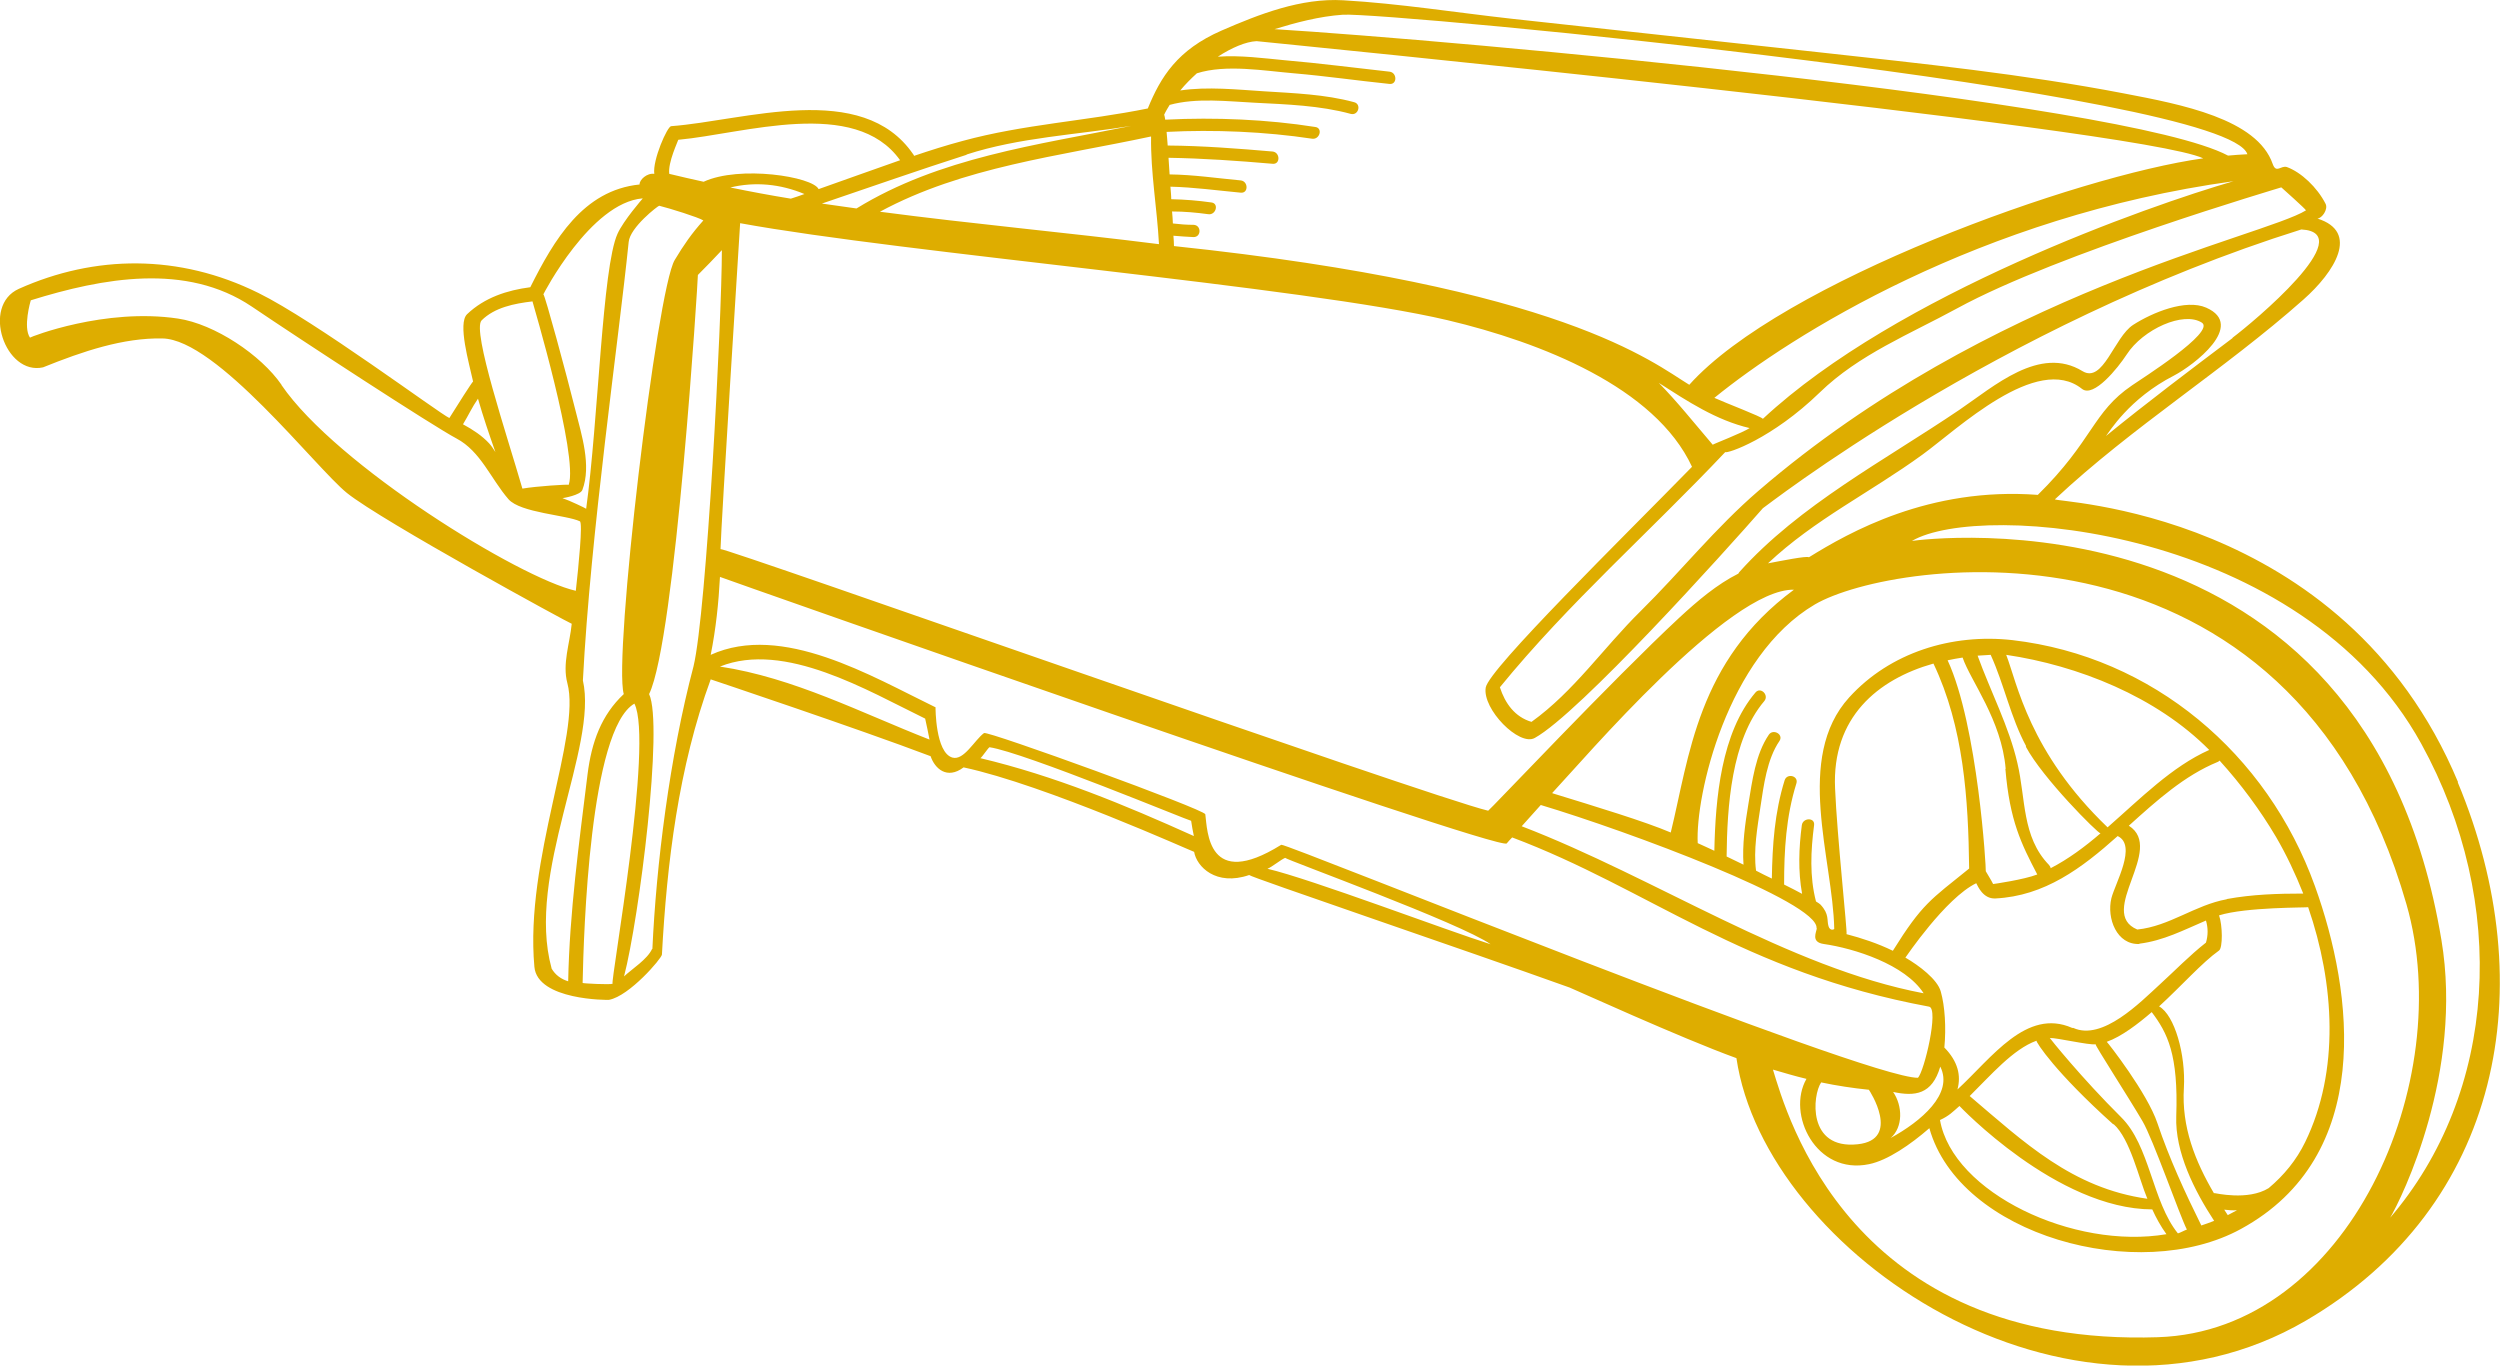 <?xml version="1.0" encoding="UTF-8"?>
<svg data-bbox="-0.004 0.001 91.737 50.116" viewBox="0 0 91.74 50.11" xmlns="http://www.w3.org/2000/svg" data-type="color">
    <g>
        <path d="M90.2 28.7c-4.21-10.07-14.92-10.26-14.79-10.38 2.85-2.67 6.2-4.74 9.12-7.33 1.14-1.01 2.07-2.48.51-2.97.17-.01.4-.34.3-.54-.31-.61-.9-1.16-1.42-1.35-.22-.07-.39.25-.52-.11-.57-1.66-3.36-2.19-5.45-2.59-3.69-.71-7.45-1.1-11.18-1.51L55.49.69c-2.07-.23-4.13-.56-6.2-.68-1.55-.09-3.08.51-4.46 1.11-1.63.71-2.24 1.71-2.71 2.86-2.26.46-4.55.58-6.79 1.19-.6.16-1.2.35-1.79.55 0-.02-.01-.04-.03-.06-1.87-2.73-6.2-1.23-8.88-1.03-.14 0-.69 1.25-.62 1.75-.27-.04-.55.22-.54.39-2.07.21-3.14 2.03-4.01 3.77-.85.11-1.68.38-2.32.99-.35.34.07 1.78.22 2.47-.03.01-.61.92-.87 1.34-.36-.16-4.95-3.58-7.01-4.59-2.91-1.44-6-1.4-8.79-.15-1.38.62-.5 3.19.89 2.88 1.46-.59 2.95-1.09 4.38-1.06 1.99.03 5.62 4.74 6.77 5.67 1.28 1.03 8.2 4.8 8.25 4.8-.07.72-.35 1.47-.16 2.18.51 1.9-1.57 6.47-1.21 10.41.11 1.23 2.7 1.22 2.74 1.21.75-.14 1.93-1.52 1.94-1.66.18-3.35.61-6.89 1.79-10.1.03.01 5.38 1.8 8.07 2.82.15.45.6.87 1.21.41 2.99.64 8.42 3.1 8.46 3.1.09.54.8 1.27 2.02.85.02.07 7.86 2.73 11.76 4.13.07.02 4.1 1.86 6.12 2.59 1.05 7.14 12.2 14.71 20.9 9.63 7.18-4.2 8.7-12.25 5.57-19.75Zm-23.53 5.36c-.01.14-.23.51.25.58 1.12.16 2.99.75 3.67 1.81-4.96-.94-9.83-4.24-14.75-6.13.23-.26.47-.52.7-.78 3.23.97 10.2 3.56 10.12 4.52Zm14.58 9.74c-.7-1.19-1.2-2.45-1.11-3.88.07-1.22-.34-2.67-.91-2.99.82-.75 1.58-1.61 2.2-2.05.14-.1.13-.93 0-1.29 1-.31 3.23-.28 3.27-.3.97 2.81 1.16 6.02-.11 8.62-.32.66-.78 1.22-1.34 1.69-.76.47-1.96.18-2 .18Zm.84.61c-.11.06-.23.12-.34.18-.04-.07-.09-.13-.13-.2.16.02.32.03.47.02Zm-12.62-4.34c.8.17 1.43.1 1.73-.93.5 1-.71 2.01-1.82 2.62.46-.4.44-1.18.09-1.69Zm9.03-5.44c.89-.11 1.63-.5 2.45-.85.08.27.08.54 0 .81-.6.47-1.14 1.03-1.7 1.54-.7.64-2.1 2.08-3.17 1.59h-.04c-1.68-.74-2.95 1.1-4.21 2.26.14-.51.02-1.03-.48-1.54.07-.73.02-1.52-.13-2.05-.12-.45-.8-.96-1.3-1.25.02-.02 1.47-2.18 2.6-2.73.06.11.25.58.7.56 1.81-.09 3.17-1.11 4.49-2.29.72.34-.09 1.73-.23 2.28-.18.74.2 1.72 1.03 1.68Zm-.94 6.62c.61.54.93 2.01 1.24 2.74-2.76-.39-4.52-2.07-6.52-3.77.77-.76 1.59-1.72 2.45-2.03-.01.06.68 1.15 2.82 3.07Zm-5.66-.67s3.58 3.79 7.08 3.8c.14.31.31.62.52.91-3.4.58-7.84-1.52-8.31-4.19.33-.15.47-.3.72-.52Zm5.94.42c-1.47-1.46-2.62-2.9-2.62-2.91.26-.01 1.44.27 1.68.23-.02.05 1.18 1.9 1.72 2.82.39.66 1.35 3.42 1.63 3.98-.07.02-.27.13-.33.14-.95-1.18-1.02-3.22-2.09-4.27Zm1.33.22c-.37-1.11-1.82-2.96-1.86-2.99.54-.19 1.15-.66 1.65-1.09.58.77.98 1.55.9 3.82-.05 1.32.67 2.74 1.39 3.84-.16.06-.31.12-.47.17-.6-1.21-1.18-2.47-1.61-3.75ZM81.71 33c-1.16.21-2.1.99-3.28 1.11-1.5-.63 1.04-2.95-.31-3.81 1.02-.92 2.04-1.84 3.26-2.34.03-.01.05-.03.07-.05.79.87 1.49 1.82 2.07 2.8.38.65.71 1.35 1 2.08-.94 0-1.87.03-2.8.2Zm-4.37-2.64c-2.88-2.76-3.32-5.3-3.72-6.33 2.63.39 5.51 1.53 7.45 3.49-1.37.61-2.53 1.79-3.73 2.84Zm-3-2.96c.61 1.15 2.65 3.19 2.74 3.18-.58.5-1.19.95-1.83 1.28 0-.04-.03-.08-.06-.12-1-1.03-.85-2.44-1.16-3.74-.3-1.32-.99-2.64-1.46-3.94l.48-.03c.5 1.1.73 2.29 1.3 3.35Zm-.75.82c.16 1.9.58 2.74 1.17 3.87-.49.19-1.6.35-1.62.35-.08-.16-.18-.31-.27-.47.02-.04-.29-5.34-1.4-7.74.18-.04.36-.07.55-.1.29.85 1.43 2.29 1.58 4.08Zm-1.34 3.66c-1.41 1.14-1.71 1.28-2.79 3.01-.55-.27-1.16-.47-1.7-.61.04-.04-.35-3.62-.42-5.35-.12-2.6 1.56-4 3.61-4.58 1.11 2.33 1.28 4.97 1.31 7.52ZM56.96 29.1c1.19-1.27 6.49-7.51 8.87-7.46-3.55 2.62-3.84 6.14-4.52 8.91-.96-.41-2.75-.95-4.34-1.44Zm7.92-8.43c1.71-1.61 3.76-2.6 5.67-3.99 1.27-.92 4.2-3.73 5.85-2.41.43.34 1.32-.77 1.64-1.26.6-.93 2.09-1.6 2.76-1.17.52.34-2.26 2.09-2.56 2.3-1.46.99-1.42 2.01-3.46 4.02-3.99-.3-6.93 1.38-8.4 2.29-.07-.06-1.01.13-1.49.22Zm17.04-8.26c-1.55 1.17-3.12 2.35-4.64 3.59.12-.14.84-1.37 2.5-2.22.71-.37 2.65-1.84 1.18-2.49-.75-.33-1.98.18-2.68.63-.7.45-1.1 2.16-1.86 1.7-1.57-.96-3.25.56-4.52 1.42-2.73 1.85-5.87 3.49-8.08 5.96-.01.02-.02.03-.03.05-.78.39-1.5 1-2.17 1.62-2.41 2.24-6.98 7.09-7.01 7.08-2.25-.54-28.05-9.68-28.17-9.6.02-.87.71-11.82.72-11.96 6 1.1 20.75 2.33 25.96 3.56 3.42.81 7.62 2.46 8.97 5.38-2.53 2.59-7.45 7.41-7.57 8.1-.13.79 1.23 2.17 1.8 1.85 1.64-.91 6.97-6.83 8.37-8.43.03 0 8.54-6.71 19.76-10.23 2.19.12-1.8 3.43-2.52 3.97ZM26.8 6.88c.9-.22 1.84-.13 2.72.24-.17.06-.33.12-.5.17-.74-.12-1.49-.26-2.22-.41Zm37.42 8.82c-.27.18-1.34.59-1.37.62-.7-.82-1.31-1.59-1.98-2.27 1.05.67 2.1 1.37 3.34 1.66Zm-1.31-1.1c2.81-2.29 9.75-6.67 19.05-7.95-3.08.89-12.34 4.13-17.27 8.72-.02-.07-1.36-.58-1.78-.77Zm20.81-7.72s.92.82.9.84c-1.57.97-11.6 2.98-20.09 10.29-1.57 1.35-2.86 2.97-4.33 4.42-1.36 1.34-2.44 2.94-4 4.06-.61-.18-.97-.68-1.16-1.27 2.52-3.09 5.52-5.72 8.26-8.62v-.01c.08.07 1.73-.49 3.48-2.19 1.43-1.39 3.31-2.14 5.05-3.09 3.72-2.03 11.86-4.42 11.87-4.43ZM49.28.54c1.66-.1 32.47 2.84 33.19 5.12-.24.01-.48.03-.71.05-3.83-2.03-28.63-4.25-34.99-4.64.78-.24 1.64-.47 2.51-.53Zm-6.36 3.31c.98-.27 2.13-.13 3.13-.08 1.16.06 2.39.1 3.52.41.28.07.4-.36.12-.43-1.06-.29-2.22-.33-3.31-.4-.96-.06-2.07-.18-3.07-.03.18-.22.39-.43.61-.63 1.07-.34 2.48-.09 3.56 0 1.17.1 2.34.27 3.51.39.29.03.28-.42 0-.45-1.28-.14-2.56-.31-3.85-.42-.74-.07-1.63-.19-2.45-.13.51-.33 1.02-.55 1.42-.57.03.01 32.32 3.17 34.74 4.3-4.62.64-15.48 4.54-18.86 8.31-1.36-.83-4.66-3.59-18.91-5.09 0-.12-.01-.24-.02-.38.25.02.49.04.74.05.29 0 .29-.44 0-.45-.26 0-.51-.02-.76-.05 0-.14-.02-.29-.03-.44.45 0 .89.04 1.33.1.28.04.4-.39.12-.43-.49-.07-.98-.11-1.48-.12 0-.15-.02-.31-.03-.46.86.02 1.72.14 2.58.22.29.03.28-.42 0-.45-.87-.08-1.73-.21-2.61-.22-.01-.21-.03-.41-.04-.61 1.27.02 2.54.11 3.82.22.29.03.28-.42 0-.45-1.28-.11-2.56-.21-3.85-.22-.01-.18-.03-.35-.04-.5 1.74-.09 3.62-.01 5.34.25.28.04.4-.39.12-.43-1.77-.28-3.69-.36-5.48-.27h-.03c-.02-.11-.03-.17-.04-.18.06-.13.14-.26.22-.39Zm-.68 1.16c-.02 1.32.22 2.63.29 3.95-3.41-.43-6.83-.74-10.24-1.19 3.05-1.65 6.59-2.04 9.94-2.76Zm-6.77.66c1.95-.63 4.02-.72 6.04-1.05-3.45.7-7.04 1.16-10.08 3.03l-1.27-.18c1.77-.6 3.53-1.22 5.31-1.79Zm-10.58-.54c2.4-.22 6.48-1.58 8.14.75-1 .35-2 .71-2.99 1.06-.22-.46-2.9-.88-4.22-.27-.42-.09-.84-.19-1.26-.29-.06-.41.33-1.22.33-1.25Zm-1.31 2.16s-.7.8-.92 1.29c-.56 1.24-.7 6.81-1.15 10.09-.02-.02-.6-.3-.87-.39.03 0 .66-.11.73-.3.34-.89-.03-2.03-.25-2.91-.34-1.36-1.12-4.24-1.18-4.27 0-.01 1.73-3.36 3.64-3.52Zm-5.91 4.47c.48-.48 1.2-.62 1.87-.7 0 .02 1.69 5.67 1.33 6.73-.04-.02-1.18.05-1.7.14-.57-1.97-1.85-5.78-1.5-6.17Zm-.13 2.87c.19.66.41 1.31.64 1.96-.07-.11-.14-.22-.23-.32-.26-.28-.59-.5-.96-.7.19-.31.34-.64.55-.94Zm-7.21-.51c-.75-1.09-2.45-2.23-3.8-2.43-2.68-.4-5.4.67-5.43.7-.26-.38.02-1.34.03-1.37 2.64-.82 5.7-1.39 8.11.23 1.83 1.24 6.66 4.39 7.51 4.84.89.47 1.26 1.48 1.91 2.23.44.5 2.14.58 2.62.81.11.06-.05 1.66-.15 2.55-2.07-.47-8.78-4.6-10.8-7.55Zm9.91 21.41c-.95-3.46 1.71-8.11 1.15-10.56.28-5.4 1.31-12.46 1.68-16.09.05-.54 1.08-1.33 1.12-1.33.37.09 1.46.43 1.62.54-.43.48-.72.9-1.05 1.45-.66 1.09-2.26 14.6-1.87 15.93-.82.77-1.18 1.75-1.33 2.95-.31 2.52-.66 5.06-.71 7.59-.26-.08-.47-.23-.61-.47Zm1.14.54c.04-1.86.26-9.3 1.9-10.25.71 1.4-.89 10.23-.8 10.28-.08.04-1.1-.01-1.1-.03Zm2.55-1.25c-.17.38-.73.73-1.03 1.01.56-2.15 1.45-9.23.92-10.36.97-1.99 1.8-15.32 1.79-15.38.3-.3.59-.6.88-.91 0 2.52-.56 13.28-1.04 15.27-.88 3.33-1.37 7.3-1.51 10.38Zm2.49-10.36c2.37-.95 5.43.89 7.53 1.91.06.26.11.52.16.77-2.53-.99-4.98-2.27-7.69-2.68Zm9.56 3.36c.06-.04.27-.36.33-.4 1.27.19 7.35 2.71 7.4 2.7.03.19.06.38.1.56-2.55-1.15-5.11-2.21-7.84-2.86Zm10.53 4.06c.16-.06.5-.34.65-.4.04.07 6.45 2.4 7.54 3.17-1.54-.48-6.6-2.4-8.19-2.77Zm.49-.87c-2.69 1.67-2.69-.52-2.77-1.13-.03-.18-7.99-3.07-8.12-2.98-.35.26-.74 1.02-1.16.9-.63-.18-.62-1.85-.62-1.85h-.01c-2.33-1.13-5.62-3.11-8.24-1.92.19-.95.29-1.9.34-2.86.05.03 28.6 10.09 28.87 9.78.06-.07.13-.15.2-.22 5.03 1.89 8.44 4.94 15.3 6.21.37.07-.18 2.39-.41 2.61-1.92.02-23.19-8.61-23.36-8.55Zm21.17 10.98c-1.86.2-1.66-1.81-1.34-2.27.57.12 1.16.21 1.75.27.02.02 1.2 1.83-.41 2Zm11.04 7.08c-11.32.38-13.65-8.2-14.15-9.82.41.12.81.24 1.23.34-.74 1.29.35 3.54 2.3 3.13.68-.14 1.52-.72 2.21-1.32 1.1 3.93 7.68 5.75 11.43 3.7 4.9-2.67 4.14-8.64 2.72-12.58-1.75-4.87-5.96-8.43-11.1-9.03-2.22-.25-4.49.45-5.99 2.1-2.02 2.22-.6 5.93-.55 8.5 0 .01-.15.09-.21-.1-.07-.22.04-.44-.3-.8-.02-.02-.08-.06-.16-.11-.24-.92-.19-1.87-.07-2.8.04-.29-.41-.28-.45 0-.11.84-.14 1.69.01 2.52-.19-.1-.41-.22-.66-.34 0-1.27.07-2.49.45-3.71.09-.28-.34-.39-.43-.12-.37 1.19-.45 2.38-.47 3.61-.19-.09-.39-.19-.58-.29-.1-.76.05-1.59.16-2.33.12-.79.24-1.76.7-2.43.16-.24-.23-.46-.39-.23-.49.72-.61 1.7-.75 2.54-.12.72-.23 1.49-.18 2.23-.21-.1-.42-.2-.62-.3.02-1.82.17-4.27 1.38-5.7.19-.22-.13-.54-.32-.32-1.26 1.48-1.47 3.89-1.51 5.81-.23-.11-.44-.2-.61-.28-.09-1.74 1.07-6.86 4.3-8.76 2.89-1.69 17.47-3.78 21.71 11.01 1.86 6.48-2.12 15.65-9.12 15.88Zm8.48-4.35c.47-.79 2.71-5.39 1.9-10.23-2.8-16.86-19.09-14.69-19.43-14.64 2.53-1.48 14.31-.5 18.69 7.44 3.22 5.85 2.81 12.81-1.17 17.43Z" fill="#dead00" data-color="1"/>
    </g>
</svg>
